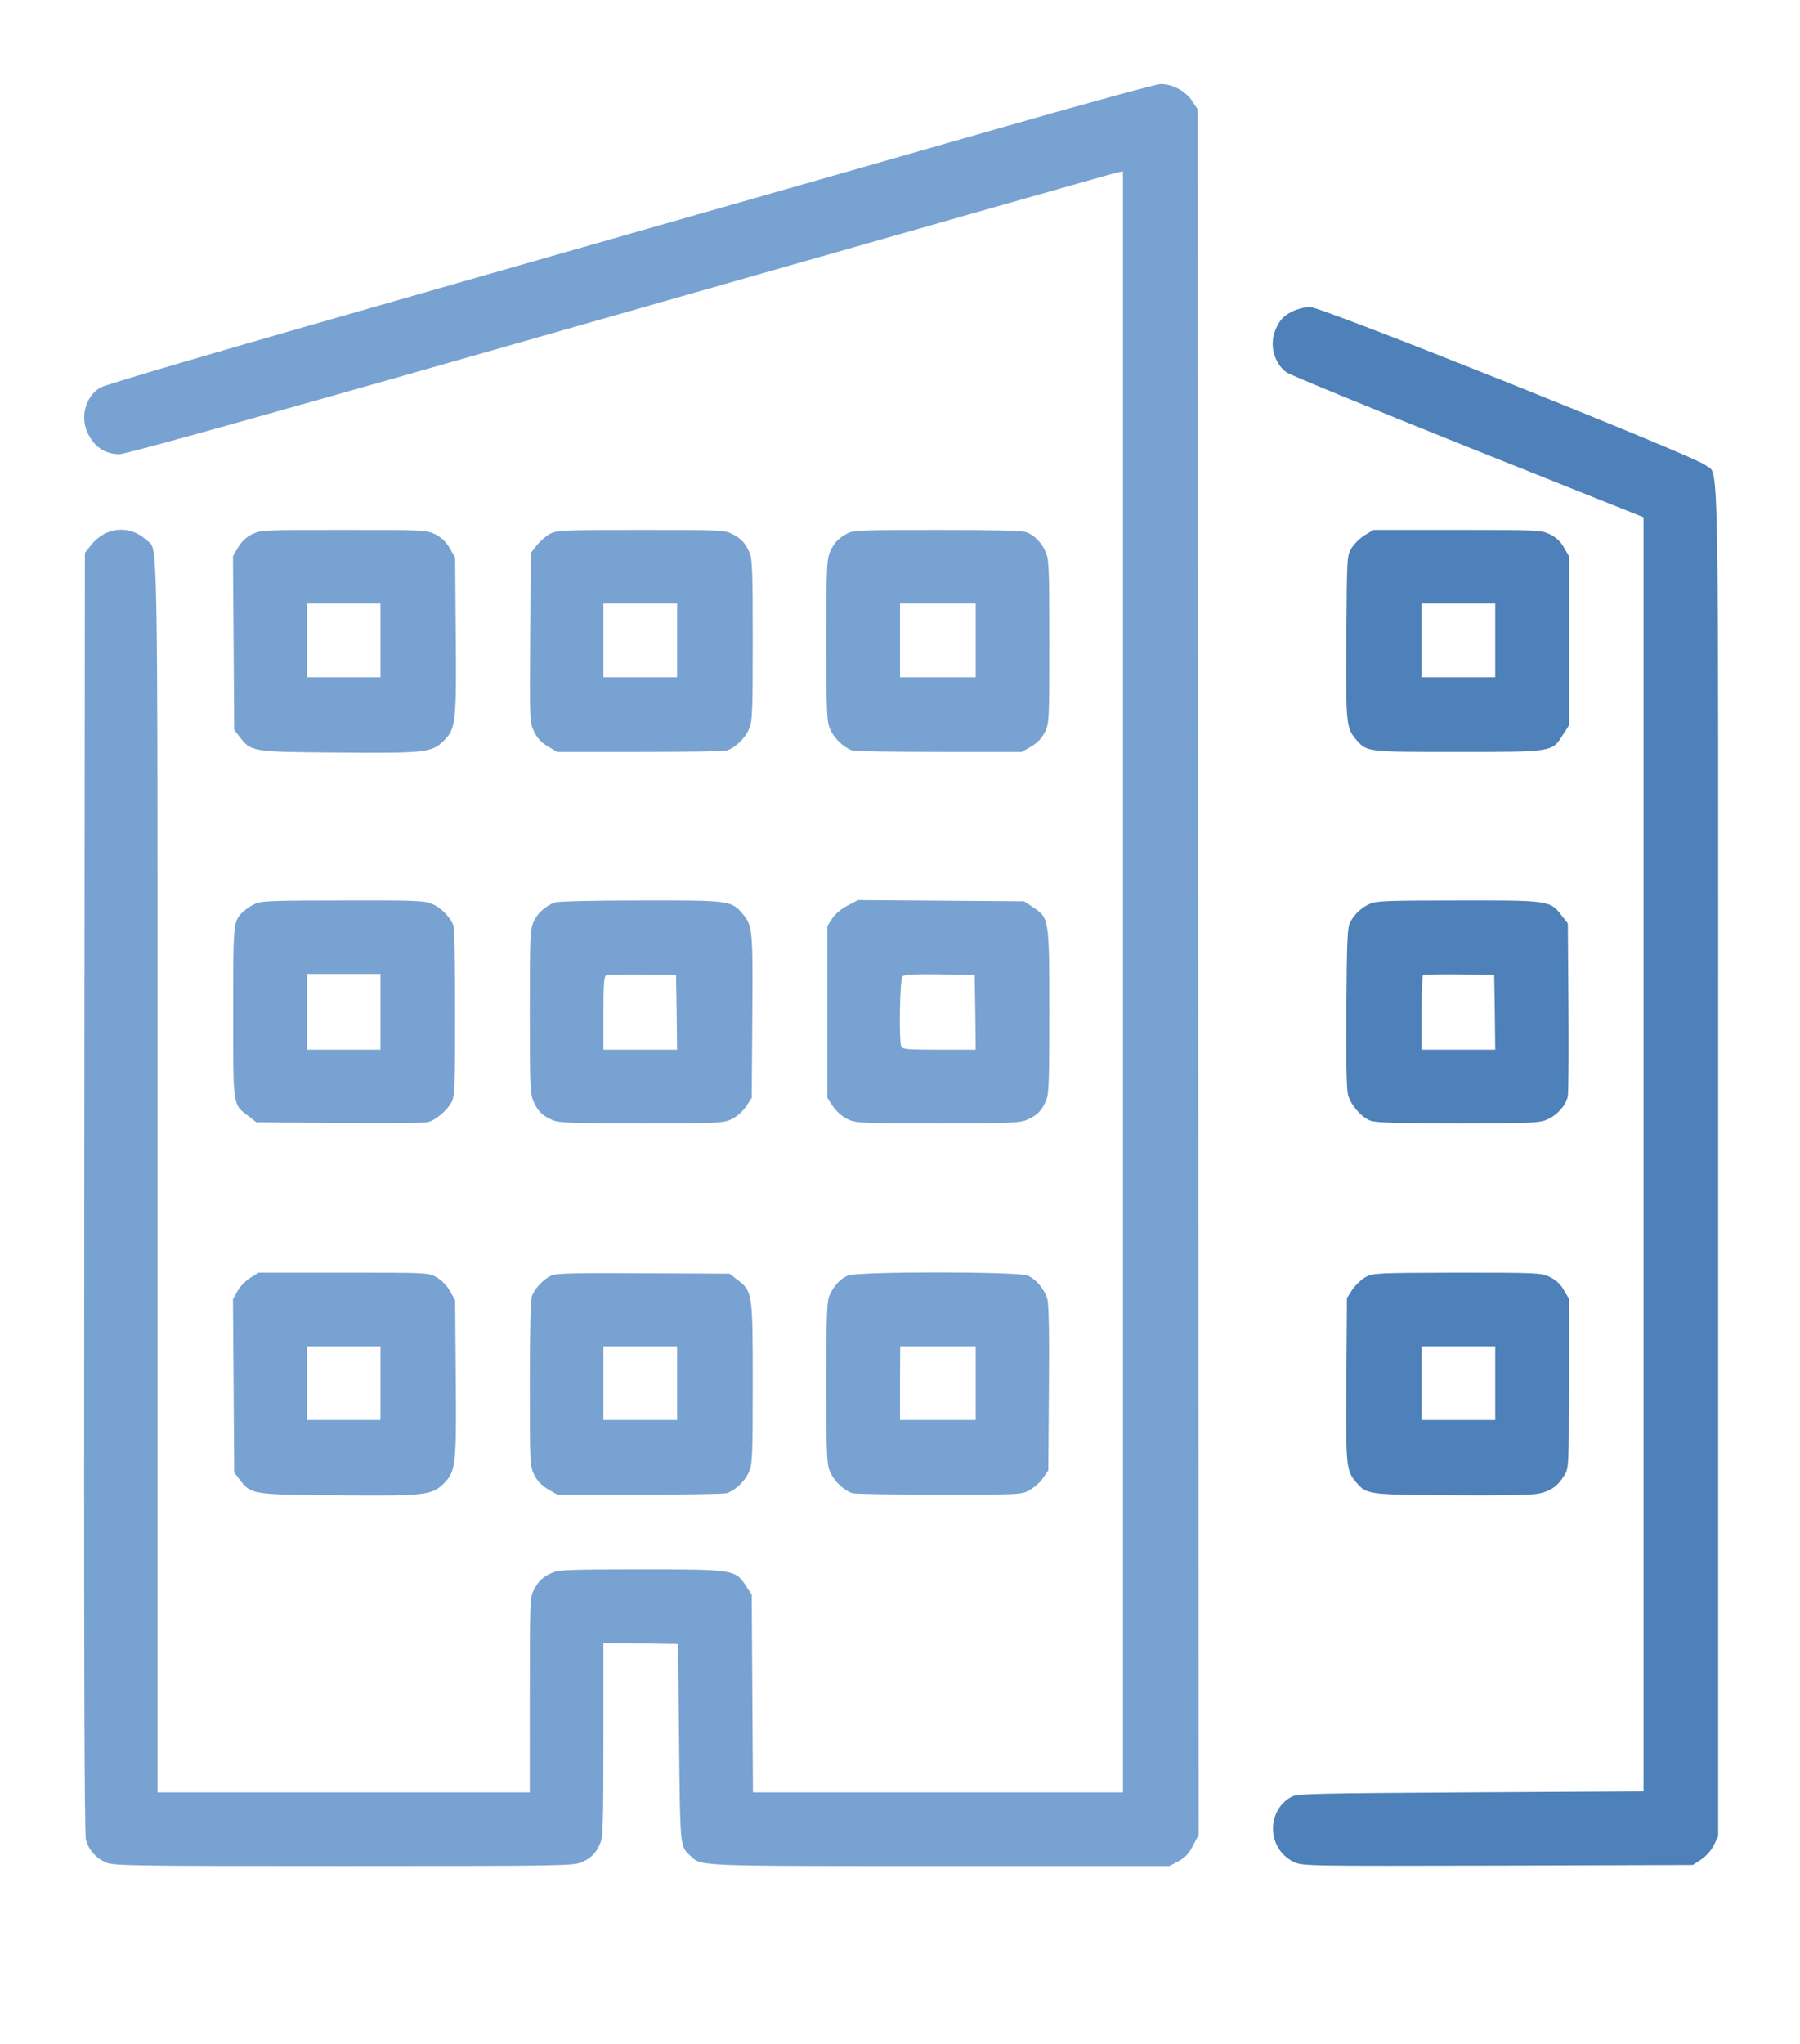 <?xml version="1.0" encoding="utf-8"?>
<!-- Generator: Adobe Illustrator 23.0.1, SVG Export Plug-In . SVG Version: 6.00 Build 0)  -->
<svg version="1.1" id="Layer_1" xmlns="http://www.w3.org/2000/svg" xmlns:xlink="http://www.w3.org/1999/xlink" x="0px" y="0px"
	 viewBox="0 0 880 999" style="enable-background:new 0 0 880 999;" xml:space="preserve">
<style type="text/css">
	.st0{fill:none;}
  .st1{fill: #78A2D1}
  .st2{fill: #4E81B9}
</style>
<g>
	<polygon class="st0" points="331,694 331,676 331,658 313,658 295,658 295,676 295,694 313,694 	"/>
	<polygon class="st0" points="440,295 440,313 440,331 458.5,331 477,331 477,313 477,295 458.5,295 	"/>
	<polygon class="st0" points="477,694 477,676 477,658 458.6,658 440.1,658 440,676 440,694 458.5,694 	"/>
	<path class="st0" d="M476.5,476.5l-17-0.3c-12.4-0.2-17.4,0.1-18.3,1c-1.3,1.3-1.8,31.1-0.6,34.2c0.5,1.4,3.1,1.6,18.5,1.6H477
		l-0.2-18.3L476.5,476.5z"/>
	<polygon class="st0" points="331,331 331,313 331,295 313,295 295,295 295,313 295,331 313,331 	"/>
	<polygon class="st0" points="186,694 186,676 186,658 168,658 150,658 150,676 150,694 168,694 	"/>
	<polygon class="st0" points="150,295 150,313 150,331 168,331 186,331 186,313 186,295 168,295 	"/>
	<polygon class="st0" points="150,476 150,494.5 150,513 168,513 186,513 186,494.5 186,476 168,476 	"/>
	<path class="st0" d="M331,513l-0.2-18.3l-0.3-18.2l-16.5-0.2c-9.1-0.1-17.1,0.1-17.7,0.4c-1,0.3-1.3,5-1.3,18.4V513h18H331z"/>
	<path class="st1" d="M585.5,53.4l-2.7-4.1c-3.2-4.8-9.7-8.3-15.4-8.2c-2.1,0-36.7,9.5-76.9,21c-40.1,11.5-155.1,44.3-255.5,73
		c-128.2,36.6-183.6,52.8-186.3,54.5c-6.7,4.4-9.4,13.5-6.2,21.2c3.1,7.3,8.6,11.2,16,11.2c3.1,0,83.5-22.5,244.7-68.6
		c132.1-37.7,241.4-68.8,243-69.1l2.8-0.6v396.2V876h-90.5h-90.4l-0.3-48.3l-0.3-48.3l-2.8-4.3c-5.3-8-5.5-8.1-51-8.1
		c-33.6,0-40.3,0.2-43.4,1.5c-4.8,2-7.1,4.1-9.4,8.7c-1.8,3.5-1.9,6.6-1.9,51.3V876h-91H77V574.5c0-328.4,0.4-305-5.6-310.7
		c-8-7.4-19.8-6.3-26.8,2.5l-3.1,3.9l-0.3,312.6c-0.2,214.7,0,313.8,0.8,316.3c1.4,5.1,4.7,8.8,9.4,11c3.9,1.8,9.2,1.9,116.6,1.9
		c107,0,112.7-0.1,116.5-1.9c4.8-2.2,6.9-4.4,9-9.4c1.3-3.1,1.5-10.6,1.5-50.7v-47l18.3,0.2l18.2,0.3L332,852
		c0.5,50.8,0.5,50.3,5.2,54.7c5.9,5.5,0.3,5.3,122.1,5.3h112.4l4.4-2.3c3.3-1.8,5.1-3.7,7.1-7.6l2.8-5.3l-0.2-421.7L585.5,53.4z"/>
	<path class="st1" d="M222.8,309.8l-0.3-37.3l-2.7-4.7c-1.9-3.2-4.1-5.2-7.1-6.7c-4.2-2-5.8-2.1-44.8-2.1c-39.1,0-40.5,0.1-44.7,2.1
		c-2.8,1.4-5.1,3.6-6.8,6.4l-2.5,4.3l0.3,42.4l0.3,42.5l2.7,3.5c5.5,7.2,5.9,7.3,47.6,7.6c43.2,0.4,46.4,0,52.2-5.8
		S223.2,353,222.8,309.8z M186,313v18h-18h-18v-18v-18h18h18V313z"/>
	<path class="st1" d="M267.8,364.8l4.7,2.7h40c22,0,41.2-0.3,42.7-0.7c4-1.2,8.9-5.7,10.9-10.3c1.7-3.7,1.9-7.3,1.9-43.3
		c0-33.1-0.2-39.8-1.5-42.9c-2-4.8-4.1-7.1-8.7-9.4c-3.5-1.8-6.5-1.9-44.5-1.9c-36.9,0-41.1,0.2-44.2,1.8c-1.9,0.9-4.8,3.4-6.5,5.5
		l-3.1,3.9l-0.3,41.5c-0.3,40.6-0.2,41.6,1.9,45.9C262.6,360.7,264.6,362.9,267.8,364.8z M295,313v-18h18h18v18v18h-18h-18V313z"/>
	<path class="st1" d="M511.1,269.5c-2.1-4.6-5.4-7.9-9.4-9.4c-1.8-0.7-17.1-1.1-43.5-1.1c-35,0-41.1,0.2-43.7,1.6c-4.5,2.3-6.6,4.5-8.6,8.9
		c-1.7,3.7-1.9,7.3-1.9,43.5s0.2,39.8,1.9,43.5c2,4.6,6.9,9.1,10.9,10.3c1.5,0.4,20.7,0.7,42.7,0.7h40l4.7-2.7
		c3.2-1.9,5.2-4.1,6.7-7.1c2-4.2,2.1-5.7,2.1-44.3C513,276.7,512.8,273.2,511.1,269.5z M477,313v18h-18.5H440v-18v-18h18.5H477V313z
		"/>
	<path class="st1" d="M211.5,441.9c-3.7-1.7-7.3-1.9-43.5-1.8c-33.1,0-40.1,0.2-43,1.5c-1.9,0.8-4.5,2.5-5.8,3.7c-5.2,4.8-5.2,4.6-5.2,49.4
		c0,46.9-0.3,44.9,7.6,50.9l3.7,2.9l40.1,0.3c22.1,0.2,41.6,0,43.4-0.3c3.8-0.7,9.6-5.5,12-9.9c1.5-2.8,1.7-7.3,1.7-43.1
		c0-22-0.3-41.2-0.7-42.7C220.6,448.8,216.1,443.9,211.5,441.9z M186,494.5V513h-18h-18v-18.5V476h18h18V494.5z"/>
	<path class="st1" d="M260.9,538.5c2.2,4.8,4.4,6.9,9.4,9c3.1,1.3,9.9,1.5,43.4,1.5c38.4,0,39.8-0.1,44.1-2.1c2.6-1.3,5.4-3.8,7-6.2l2.7-4.1
		l0.3-39.5c0.3-42.3,0.1-44.6-4.5-50.2c-5.7-6.8-6.4-6.9-50.3-6.8c-22.3,0-40.5,0.4-41.9,1c-4.6,1.8-8.4,5.3-10.2,9.3
		c-1.7,3.8-1.9,7.2-1.9,44.1C259,531.2,259.2,534.8,260.9,538.5z M295,495.1c0-13.4,0.3-18.1,1.3-18.4c0.6-0.3,8.6-0.5,17.7-0.4
		l16.5,0.2l0.3,18.2L331,513h-18h-18V495.1z"/>
	<path class="st1" d="M504.9,443.3l-4.3-2.8l-40.5-0.3l-40.6-0.3l-5,2.6c-3,1.5-6,4-7.5,6.2l-2.5,3.8v42.1v42l2.7,4.1c1.6,2.4,4.4,4.9,7,6.2
		c4.3,2,5.7,2.1,44.4,2.1c36.6,0,40.2-0.2,43.9-1.9c4.8-2.2,6.9-4.4,9-9.4c1.3-3.1,1.5-9.8,1.5-43.4
		C513,448.8,512.9,448.6,504.9,443.3z M459.1,513c-15.4,0-18-0.2-18.5-1.6c-1.2-3.1-0.7-32.9,0.6-34.2c0.9-0.9,5.9-1.2,18.3-1
		l17,0.3l0.3,18.2L477,513H459.1z"/>
	<path class="st1" d="M114.2,677.3l0.3,42.4l2.7,3.5c5.5,7.2,5.9,7.3,47.6,7.6c43.2,0.4,46.4,0,52.2-5.8s6.2-9,5.8-52.2l-0.3-37.3L220,631
		c-1.5-2.7-4.1-5.3-6.5-6.7c-4-2.3-4.2-2.3-45.5-2.3h-41.5l-4,2.4c-2.2,1.4-5.1,4.2-6.3,6.5l-2.3,4L114.2,677.3z M150,676v-18h18h18
		v18v18h-18h-18V676z"/>
	<path class="st1" d="M261.1,720.7c1.5,3,3.5,5.2,6.7,7.1l4.7,2.7h40c22,0,41.2-0.3,42.7-0.7c4-1.2,8.9-5.7,10.9-10.3c1.7-3.7,1.9-7.3,1.9-43.5
		c0-44.5-0.1-44.9-7.6-50.6l-3.7-2.9l-42.1-0.2c-33.7-0.2-42.7,0-45.1,1.1c-3.7,1.7-8,6.2-9.4,9.9c-0.7,1.8-1.1,17-1.1,42.9
		C259,714.9,259.1,716.5,261.1,720.7z M295,676v-18h18h18v18v18h-18h-18V676z"/>
	<path class="st1" d="M405.9,719.5c2,4.6,6.9,9.1,10.9,10.3c1.5,0.4,20.7,0.7,42.7,0.7c39.9,0,40,0,44-2.3c2.2-1.3,5.2-3.9,6.5-5.9l2.5-3.7
		l0.3-40c0.2-26.8,0-41.3-0.8-43.8c-1.4-4.8-5.5-9.7-9.7-11.4c-4.7-2-83.4-2-87.8,0c-3.9,1.7-7,5.2-9,9.8c-1.3,3.2-1.5,9.8-1.5,43
		C404,712.2,404.2,715.8,405.9,719.5z M440,676l0.1-18h18.5H477v18v18h-18.5H440V676z"/>
	<path class="st2" d="M833.7,227.3c-4.8-4.2-187.6-77.3-193.3-77.3c-2.1,0-5.7,0.9-7.9,1.9c-4.8,2.2-6.9,4.4-9,9.4c-3,7.3-0.6,16.3,5.5,20.7
		c1.8,1.3,41.8,17.7,88.9,36.6l85.6,34.2v311.3v311.4L719,876c-77.6,0.5-84.8,0.6-87.7,2.2c-12.4,6.9-11.8,25.5,1.2,31.8
		c4.1,2,5.2,2,99.7,1.8l95.4-0.3l4.1-2.7c2.4-1.6,4.9-4.4,6.2-7l2.1-4.4V567.3C840,203.4,840.6,233.3,833.7,227.3z"/>
	<path class="st2" d="M767,313.1v-41.4l-2.5-4.3c-1.6-2.8-3.9-4.9-6.8-6.3c-4.2-2-5.7-2.1-45.3-2.1h-40.9l-4.2,2.5c-2.3,1.4-5.2,4.2-6.5,6.3
		c-2.3,3.7-2.3,3.9-2.6,42.9c-0.3,41.8-0.1,44.9,4.4,50.3c5.6,6.6,4.6,6.5,49.9,6.5c46.9,0,46.3,0.1,51.6-8.4l2.9-4.5V313.1z
		 M731,313v18h-18h-18v-18v-18h18h18V313z"/>
	<path class="st2" d="M763.6,447.6c-5.7-7.5-6.1-7.6-50.6-7.5c-33.1,0-40.1,0.2-43,1.5c-4.2,1.8-7.6,4.9-9.8,8.9c-1.5,2.6-1.7,7.9-2,41.7
		c-0.2,25.8,0.1,40,0.8,42.8c1.3,4.9,6.3,10.8,10.7,12.6c2.5,1.1,11.8,1.4,43,1.4c36.5,0,40.1-0.2,43.8-1.9c5-2.2,9.2-7.1,10-11.4
		c0.3-1.8,0.5-21.5,0.3-43.8l-0.3-40.6L763.6,447.6z M713,513h-18v-17.8c0-9.8,0.3-18.2,0.7-18.6c0.4-0.3,8.4-0.5,17.7-0.4l17.1,0.3
		l0.3,18.2L731,513H713z"/>
	<path class="st2" d="M662.6,724c5.6,6.5,5,6.5,46.8,6.8c24.2,0.2,39.6-0.1,42.8-0.8c5.9-1.2,9.4-3.7,12.5-8.8c2.3-3.7,2.3-4,2.3-45.1v-41.4
		l-2.5-4.3c-1.6-2.8-3.9-4.9-6.8-6.3c-4.2-2-5.7-2.1-45.3-2.1c-38.8,0.1-41.1,0.2-44.7,2.1c-2,1.1-4.9,3.8-6.5,6.1l-2.7,4.2
		l-0.3,39.2C657.9,715.6,658.1,718.6,662.6,724z M695,676v-18h18h18v18v18h-18h-18V676z"/>
</g>
</svg>
